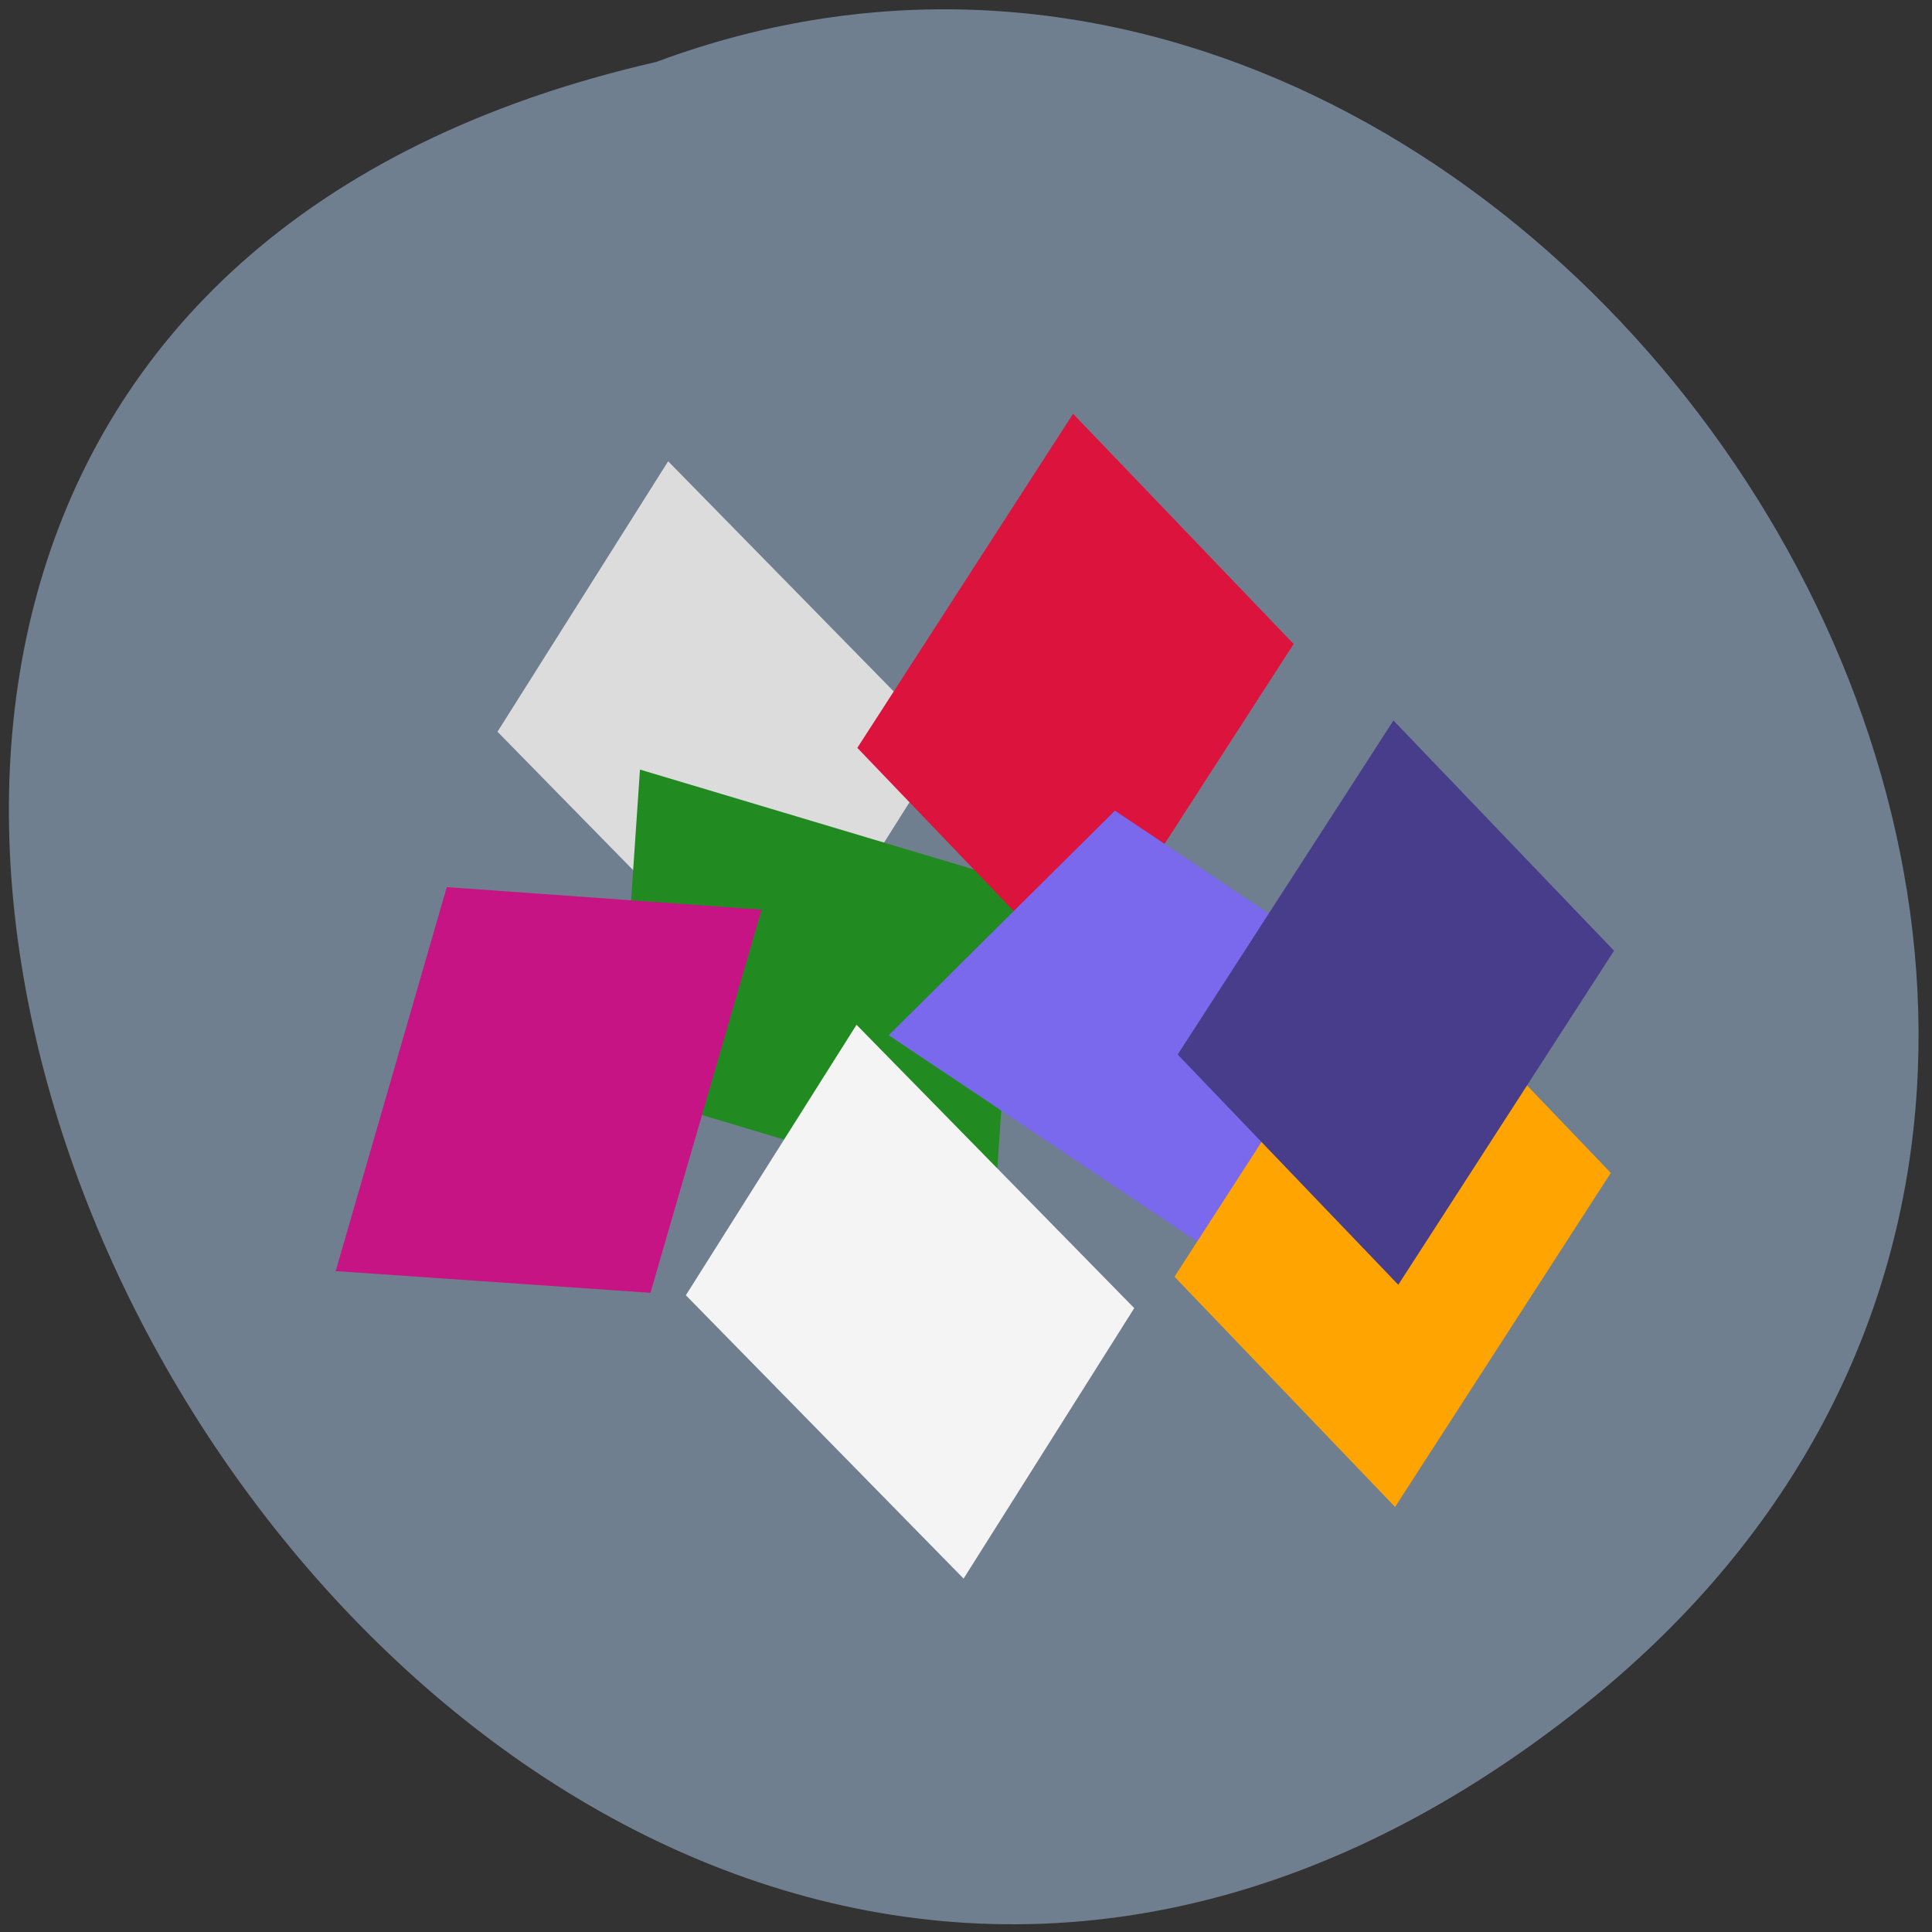 <svg xmlns="http://www.w3.org/2000/svg" viewBox="0 0 24 24"><rect x="0" y="0" width="24" height="24" fill="#333333" stroke="none"/><path d="m 19.54 21.29 c -14.23 11.1 -29 -16.49 -11.39 -20.52 c 11.1 -4.13 21.93 12.32 11.39 20.52" style="fill:#707f8f"/><path d="m 8.3 5.73 l 3.45 3.52 l -2.12 3.36 l -3.45 -3.52" style="fill:#dcdcdc"/><path d="m 12.36 14.94 l -4.68 -1.4 l 0.27 -3.98 l 4.68 1.4" style="fill:#218b21"/><path d="m 13.33 5.14 l -2.68 4.15 l 2.74 2.86 l 2.68 -4.15" style="fill:#dc133c"/><path d="m 17.93 12.8 l -4.08 -2.73 l -2.81 2.79 l 4.08 2.73" style="fill:#7a68ed"/><path d="m 17.27 11.71 l -2.68 4.15 l 2.74 2.86 l 2.68 -4.15" style="fill:#ffa400"/><path d="m 10.64 12.73 l 3.45 3.52 l -2.12 3.36 l -3.45 -3.52" style="fill:#f4f4f4"/><path d="m 17.37 15.96 l 2.68 -4.15 l -2.74 -2.86 l -2.68 4.15" style="fill:#473d8b"/><path d="m 4.17 15.79 l 1.38 -4.77 l 3.91 0.28 l -1.38 4.76" style="fill:#c71485"/></svg>